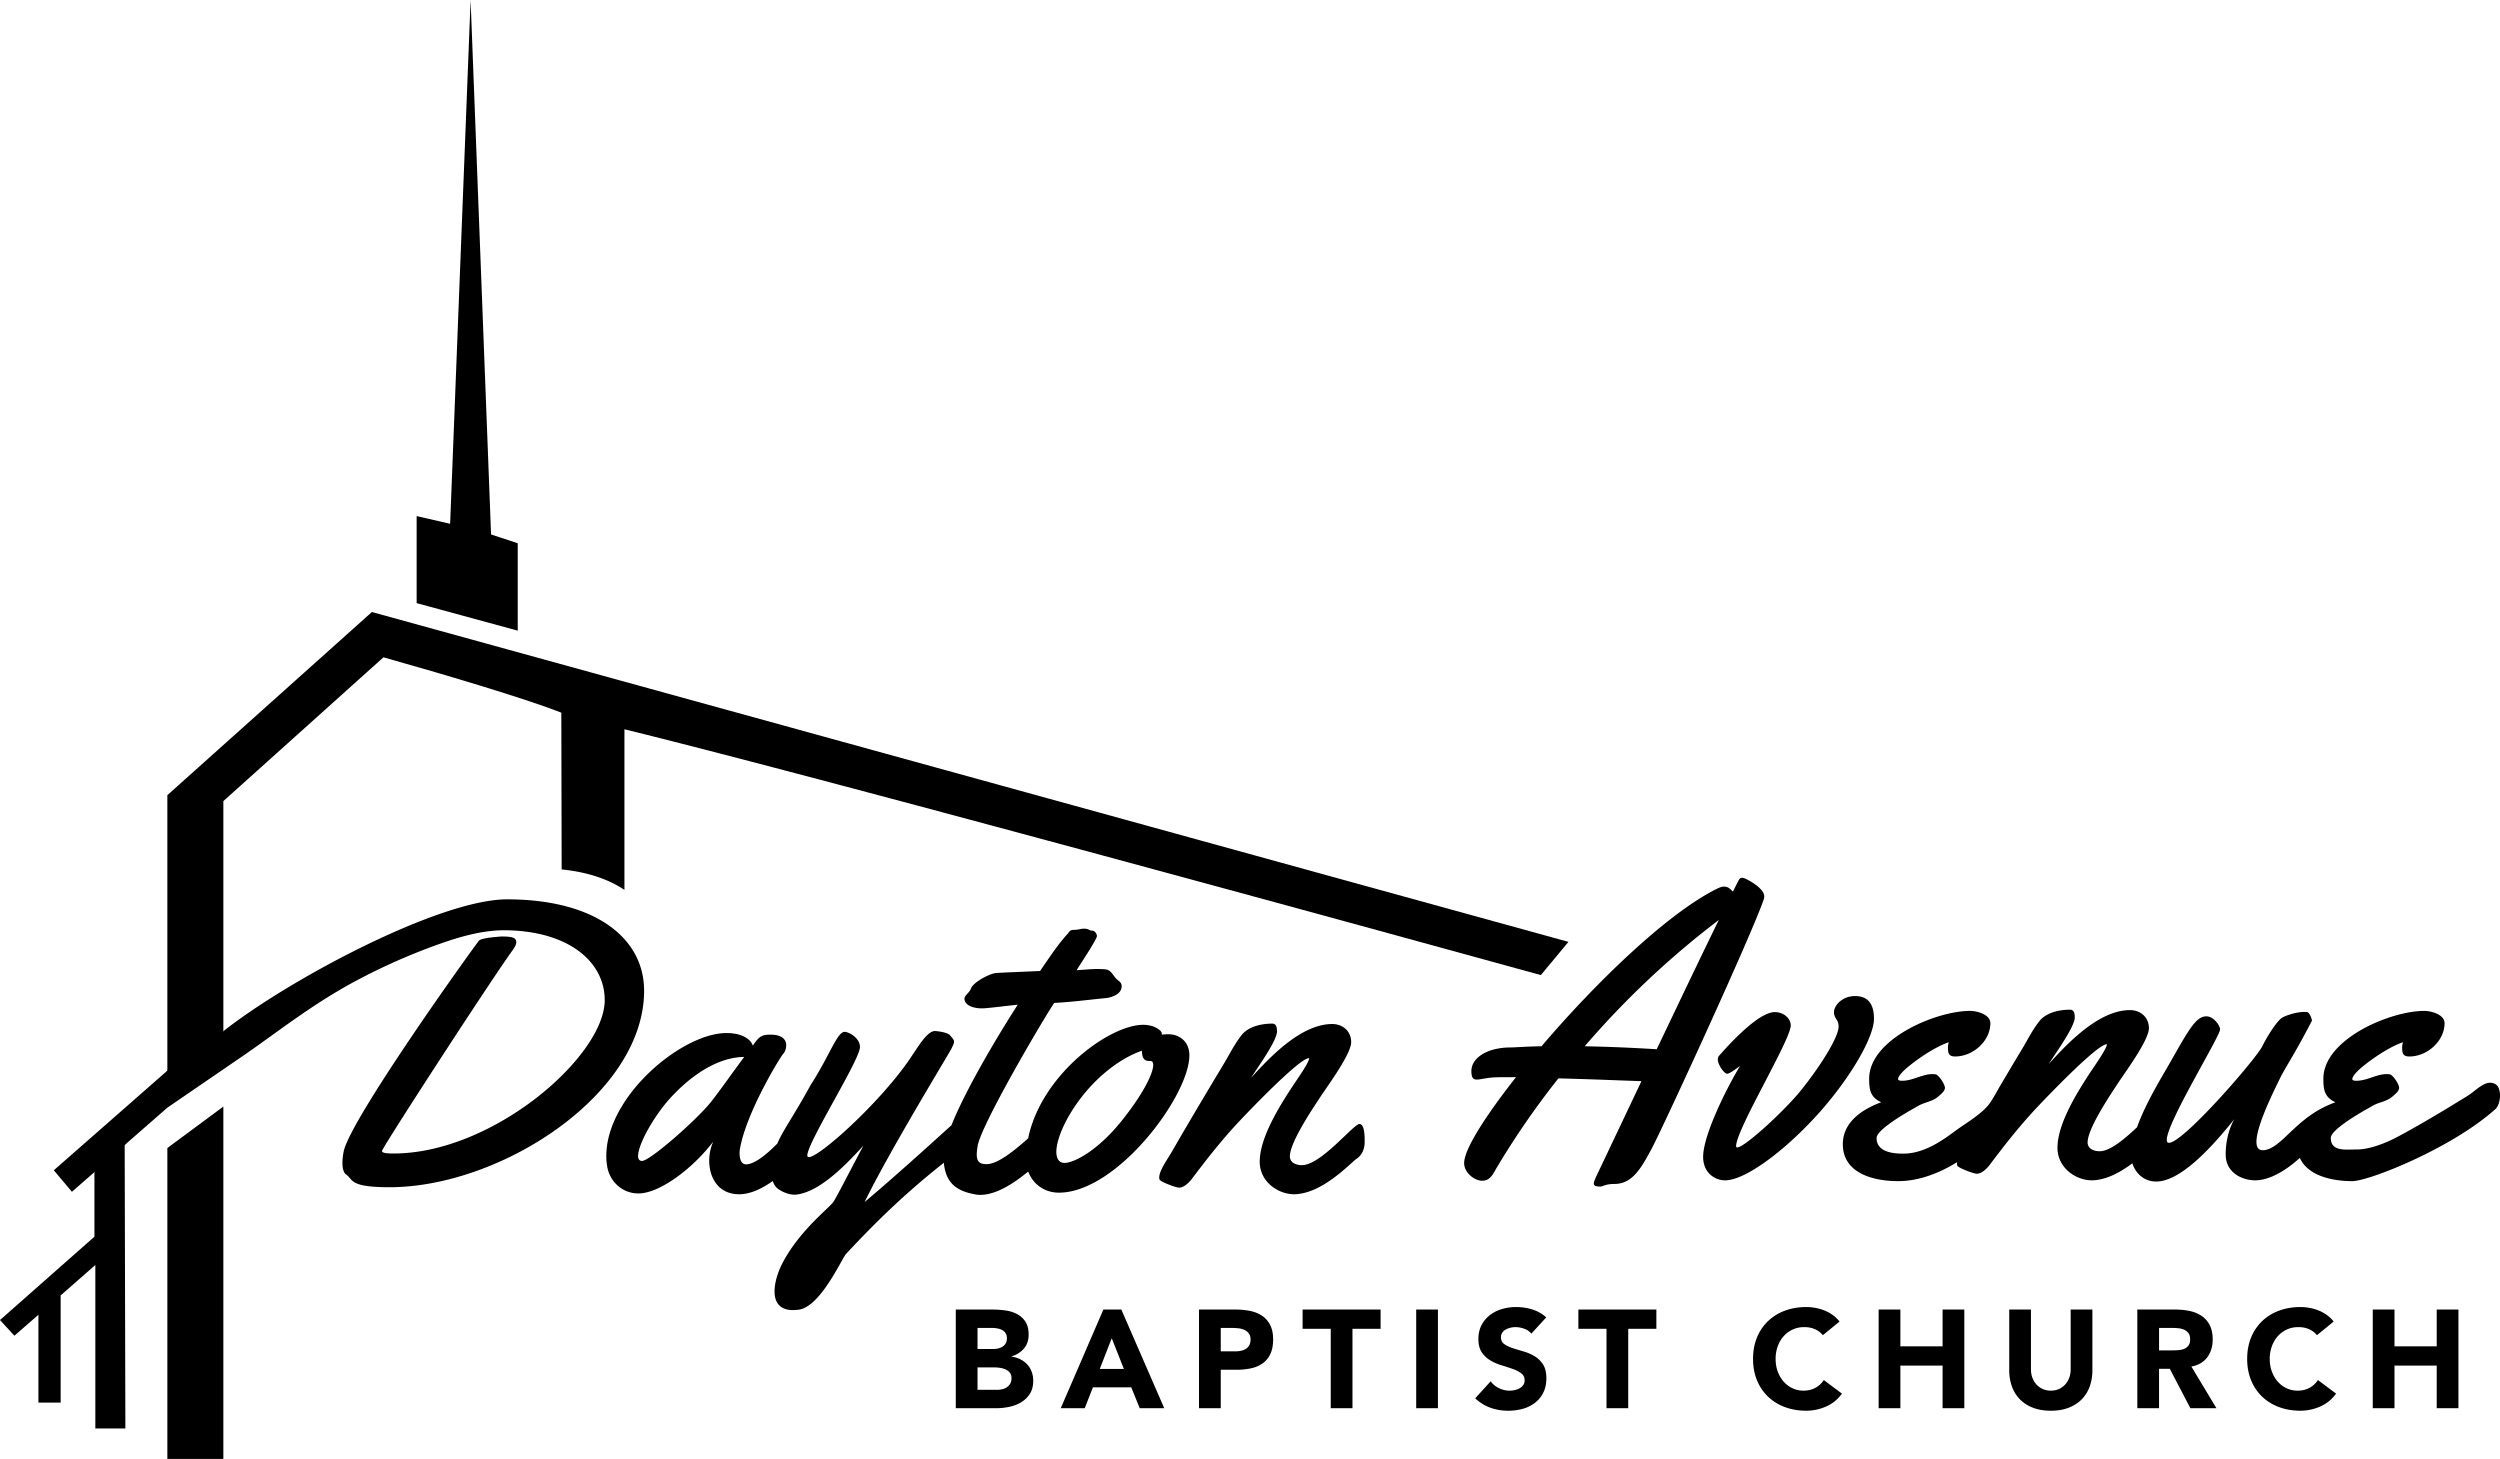 <svg viewBox="0 0 341 199" xmlns="http://www.w3.org/2000/svg">
  <path class="dayton-ave" d="M30.465 150.934V199h-7.638v-42.409l7.638-5.657zm20.26-67.454l163.21 44.992-3.766 4.53-20.865-5.726c-28.806-7.882-79.745-21.737-102.24-27.335l-1.892-.468v21.908c-2.179-1.463-5.05-2.442-8.563-2.787l-.046-21.384-.732-.281c-4.257-1.601-11.65-3.836-17.015-5.404l-6.514-1.868-21.837 19.614v31.388l-13.46 15.517.095 38.664h-4.097v-22.296l-4.731 4.15v14.617H5.24v-11.973l-3.276 2.854L0 180.054l12.881-11.371v-8.806l9.946-13.84v-37.576L50.725 83.48zm156.058 94.8c.76 0 1.495.108 2.204.324.71.215 1.35.576 1.92 1.083l-2.034 2.224a2.11 2.11 0 0 0-.978-.675 3.506 3.506 0 0 0-1.169-.218 3.06 3.06 0 0 0-.665.076c-.228.05-.443.13-.646.237-.202.108-.367.25-.494.428-.126.178-.19.393-.19.646 0 .406.152.716.456.932.304.215.687.399 1.15.551.462.152.96.304 1.491.456.532.152 1.03.368 1.492.646.462.28.845.653 1.15 1.122.303.469.455 1.096.455 1.882 0 .747-.139 1.4-.418 1.958a3.973 3.973 0 0 1-1.13 1.387 4.81 4.81 0 0 1-1.653.817 7.26 7.26 0 0 1-1.986.267 7.2 7.2 0 0 1-2.432-.4c-.747-.266-1.444-.697-2.09-1.292l2.11-2.32c.303.406.686.72 1.149.942.462.222.94.332 1.434.332.241 0 .485-.028.732-.085.247-.057.468-.143.665-.257.196-.114.354-.26.475-.437.12-.177.18-.386.18-.627 0-.406-.155-.726-.465-.96a4.29 4.29 0 0 0-1.169-.599c-.468-.165-.975-.33-1.52-.494a6.824 6.824 0 0 1-1.52-.665 3.664 3.664 0 0 1-1.168-1.103c-.31-.456-.466-1.058-.466-1.806 0-.722.143-1.355.428-1.9a4.123 4.123 0 0 1 1.14-1.369 4.955 4.955 0 0 1 1.643-.827 6.725 6.725 0 0 1 1.92-.275zm70.24.343v8.154c0 .418.067.805.2 1.16.133.355.32.662.56.922.241.26.53.462.865.608.336.146.7.218 1.093.218.392 0 .753-.072 1.083-.218a2.57 2.57 0 0 0 .855-.608c.24-.26.427-.567.56-.922.133-.355.2-.742.2-1.16v-8.154h2.964v8.268c0 .799-.12 1.534-.361 2.205a4.852 4.852 0 0 1-1.074 1.749c-.475.494-1.067.88-1.776 1.16-.71.278-1.527.418-2.451.418-.938 0-1.761-.14-2.47-.419-.71-.278-1.302-.665-1.777-1.16a4.852 4.852 0 0 1-1.073-1.748 6.493 6.493 0 0 1-.361-2.205v-8.268h2.964zm36.75-.342c.38 0 .775.035 1.187.104.411.07.817.18 1.216.333.399.152.782.355 1.15.608.367.254.696.564.987.931l-2.28 1.863a2.907 2.907 0 0 0-1.073-.817c-.425-.19-.915-.285-1.473-.285-.557 0-1.073.108-1.548.323a3.705 3.705 0 0 0-1.235.903c-.349.386-.62.846-.817 1.378a4.96 4.96 0 0 0-.295 1.73c0 .633.098 1.213.295 1.739.196.526.465.982.807 1.368a3.66 3.66 0 0 0 1.207.903c.462.216.96.323 1.491.323.608 0 1.147-.126 1.615-.38a3.215 3.215 0 0 0 1.16-1.064l2.47 1.844a5.144 5.144 0 0 1-2.167 1.767 6.7 6.7 0 0 1-2.698.57c-1.051 0-2.02-.164-2.907-.494a6.654 6.654 0 0 1-2.299-1.416 6.42 6.42 0 0 1-1.51-2.233c-.361-.875-.542-1.85-.542-2.927 0-1.078.18-2.053.542-2.928a6.42 6.42 0 0 1 1.51-2.233 6.654 6.654 0 0 1 2.3-1.416c.886-.33 1.855-.494 2.906-.494zm-67.4 0c.38 0 .777.035 1.188.104.412.07.817.18 1.216.333.4.152.783.355 1.15.608.367.254.697.564.988.931l-2.28 1.863a2.907 2.907 0 0 0-1.074-.817c-.424-.19-.915-.285-1.472-.285-.557 0-1.074.108-1.549.323a3.705 3.705 0 0 0-1.235.903c-.348.386-.62.846-.817 1.378a4.96 4.96 0 0 0-.294 1.73c0 .633.098 1.213.294 1.739.197.526.466.982.808 1.368a3.66 3.66 0 0 0 1.206.903c.463.216.96.323 1.492.323.608 0 1.146-.126 1.615-.38a3.215 3.215 0 0 0 1.159-1.064l2.47 1.844a5.144 5.144 0 0 1-2.166 1.767 6.7 6.7 0 0 1-2.698.57c-1.051 0-2.02-.164-2.907-.494a6.654 6.654 0 0 1-2.3-1.416 6.42 6.42 0 0 1-1.51-2.233c-.36-.875-.541-1.85-.541-2.927 0-1.078.18-2.053.541-2.928a6.42 6.42 0 0 1 1.51-2.233 6.654 6.654 0 0 1 2.3-1.416c.887-.33 1.856-.494 2.907-.494zm-93.422.342l5.852 13.457h-3.344l-1.16-2.85h-5.224l-1.121 2.85h-3.268l5.814-13.457h2.45zm43.181 0v13.457h-2.964v-13.457h2.964zm130.476 0v5.018h5.757v-5.018h2.964v13.457h-2.964v-5.816h-5.757v5.816h-2.964v-13.457h2.964zm-29.87 0c.683 0 1.333.066 1.947.2a4.62 4.62 0 0 1 1.615.665c.462.31.83.728 1.102 1.254.272.526.408 1.182.408 1.968 0 .95-.247 1.758-.74 2.423-.495.665-1.217 1.087-2.167 1.264l3.42 5.683h-3.553l-2.812-5.379h-1.463v5.38h-2.964v-13.458h5.206zm-128.196 0c.696 0 1.355.063 1.976.19.62.127 1.162.345 1.624.656.463.31.83.728 1.102 1.254.273.526.409 1.188.409 1.987 0 .785-.127 1.444-.38 1.976a3.242 3.242 0 0 1-1.045 1.274 4.235 4.235 0 0 1-1.577.675 9.24 9.24 0 0 1-1.976.2h-2.166v5.245h-2.964v-13.457h4.997zm19.77 0v2.623h-3.837v10.834h-2.964v-10.834h-3.838v-2.623h10.64zm37.615 0v2.623h-3.838v10.834h-2.964v-10.834h-3.838v-2.623h10.64zm-90.543 0c.583 0 1.168.041 1.758.123a4.8 4.8 0 0 1 1.586.495c.469.247.849.592 1.14 1.035.291.444.437 1.033.437 1.768 0 .76-.212 1.391-.637 1.892-.424.5-.984.858-1.681 1.073v.038c.443.064.845.187 1.207.371.36.184.67.418.93.703.26.286.46.618.599.998.14.38.209.786.209 1.217 0 .71-.152 1.302-.456 1.777a3.586 3.586 0 0 1-1.178 1.15c-.481.292-1.023.5-1.625.627-.601.127-1.2.19-1.795.19h-5.51v-13.457h5.016zm123.826 0v5.018h5.757v-5.018h2.964v13.457h-2.964v-5.816h-5.757v5.816h-2.964v-13.457h2.964zm-123.636 7.888h-2.242v3.06h2.66c.228 0 .46-.025.694-.076.234-.05.446-.139.636-.266.19-.126.345-.291.465-.494.12-.203.181-.45.181-.741 0-.317-.08-.574-.237-.77a1.506 1.506 0 0 0-.599-.447c-.24-.101-.5-.17-.779-.209a5.785 5.785 0 0 0-.779-.057zm16.066-3.973l-1.634 4.182h3.287l-1.653-4.182zm16.389-1.406h-1.52v3.193h1.976c.266 0 .522-.025.77-.076.246-.05.468-.136.664-.256.197-.12.355-.286.475-.495.12-.209.18-.472.18-.788 0-.343-.078-.618-.237-.827a1.58 1.58 0 0 0-.608-.485 2.602 2.602 0 0 0-.826-.219 8.441 8.441 0 0 0-.874-.047zm128.404 0h-1.938v3.06h1.748c.266 0 .548-.01.846-.028.298-.02.567-.076.807-.171.241-.095.44-.244.599-.447.158-.203.237-.488.237-.855 0-.343-.07-.615-.209-.818a1.393 1.393 0 0 0-.532-.466 2.36 2.36 0 0 0-.74-.218 6.042 6.042 0 0 0-.818-.057zm-161.087 0h-2.014v2.87h2.147c.228 0 .453-.025.674-.076.222-.05.422-.133.599-.247.177-.114.32-.266.427-.456.108-.19.162-.418.162-.685 0-.278-.06-.51-.18-.693a1.256 1.256 0 0 0-.466-.428 2.218 2.218 0 0 0-.646-.219 3.876 3.876 0 0 0-.703-.066zM64.189 0l2.792 72.897 3.638 1.209v11.916L56.83 82.264v-11.87l4.569 1.05L64.189 0z"/>
  <path class="church" d="M147.866 126.67c.686 0 .686.273 1.125.273.328 0 .63.438.63.74 0 .438-2.358 3.97-2.769 4.654l1.577-.114c.37-.023.73-.042.993-.048l.144-.002c.658 0 1.289.027 1.508.11.592.246.807.87 1.283 1.311l.17.14c.274.219.466.383.466.794 0 1.046-1.249 1.492-2.078 1.602l-.115.014c-2.522.246-4.496.52-7.018.657l-.334.524c-2.417 3.846-9.746 16.451-10.111 19.055l-.062.467a4.95 4.95 0 0 0-.048.6c0 1.069.466 1.342 1.344 1.342 1.57 0 3.898-1.947 5.669-3.52 1.77-8.677 11.083-15.484 15.686-15.484 1.57 0 2.466.774 2.544 1.13l.006.048v.164c.32-.045.601-.053.814-.054h.118c1.289 0 2.824.848 2.824 2.875 0 5.531-9.897 18.73-17.792 18.73-2.027 0-3.57-1.212-4.192-2.878-1.865 1.521-4.287 3.18-6.555 3.18-.206 0-.396-.016-.582-.047l-.186-.036c-2.498-.465-3.915-1.554-4.19-4.297-4.766 3.788-8.627 7.375-13.327 12.43-.576.602-3.482 7.229-6.47 7.612-.274.027-.521.055-.768.055-1.864 0-2.522-1.123-2.522-2.547 0-1.26.494-2.765 1.152-3.997 2.302-4.327 6.25-7.34 6.853-8.188l.12-.187c.531-.866 1.69-3.16 3.992-7.508l-.535.582c-2.615 2.815-5.598 5.605-8.396 6.062l-.28.038h-.192c-.685 0-1.48-.274-2.165-.74-.404-.268-.648-.682-.793-1.119-1.426 1.018-3.047 1.804-4.58 1.804-2.852 0-4.086-2.273-4.086-4.573 0-.904.192-1.807.548-2.602-3.015 3.917-7.456 7.065-10.197 7.065-2.358 0-4.003-1.807-4.277-3.751a7.688 7.688 0 0 1-.11-1.37c0-8.132 10.308-16.758 16.394-16.758 2.11 0 3.29.822 3.591 1.725.905-1.396 1.344-1.506 2.468-1.506 1.151 0 2.083.438 2.083 1.424 0 .36-.105.782-.296 1.047l-.147.177c-.674.895-4.962 8.016-5.835 12.77a2.98 2.98 0 0 0-.082.766c0 .684.192 1.506.877 1.506 1.203 0 2.906-1.457 4.273-2.836.792-1.868 2.202-3.7 4.555-8.008 2.577-3.97 3.59-7.229 4.633-7.229.52 0 2.083.794 2.083 2.081 0 1.725-7.182 13.007-7.182 14.787 0 .164.082.219.22.219 1.43 0 9.61-7.353 13.683-13.278l1.127-1.682c.837-1.227 1.637-2.236 2.378-2.236.247 0 1.755.164 2.083.602.275.383.521.52.521.849 0 .194-.087.41-.279.802l-.077.156c-.466.904-8.58 14.185-11.843 20.92 3.865-3.258 8.142-7.12 11.733-10.377.031-.027.065-.038.097-.06 2.198-5.501 7.156-13.543 9.06-16.48l-.058.002c-.465.035-3.613.428-4.516.484l-.169.007h-.247c-.767 0-2.275-.274-2.275-1.342 0-.373.566-.724.813-1.196l.064-.146c.274-.848 2.522-2.053 3.427-2.135l1.179-.067 4.825-.207 1.187-1.727c.802-1.16 1.636-2.317 2.569-3.34l.145-.192c.216-.278.334-.355.814-.355.439 0 .85-.164 1.288-.164zm25.66 12.951c.604 0 .658.603.658 1.068 0 1.287-2.741 5.038-3.536 6.326l.574-.628c2.647-2.873 6.574-6.71 10.501-6.71 1.399 0 2.577.958 2.577 2.463 0 1.563-2.902 5.546-4.152 7.398l-.797 1.215c-1.226 1.89-3.412 5.375-3.412 6.969 0 .876.85 1.205 1.645 1.205 2.604 0 7.045-5.614 7.84-5.614.768 0 .714 1.972.714 2.464 0 .931-.33 1.835-1.29 2.41l-.612.558c-2 1.806-4.857 4.152-7.803 4.152-2.194-.055-4.606-1.753-4.606-4.436 0-3.26 2.626-7.532 4.852-10.85l.77-1.15c.392-.598.956-1.498 1.095-1.96l.026-.115-.054-.055c-1.398.108-8.571 7.617-10.14 9.326l-.086.094c-2.056 2.273-3.92 4.655-5.73 7.065-.383.493-1.068 1.178-1.726 1.178-.437 0-1.983-.602-2.445-.903l-.078-.056c-.191-.11-.191-.274-.191-.439 0-.903 1.041-2.354 1.644-3.367 2.358-4.108 4.77-8.133 7.183-12.158.795-1.315 1.453-2.684 2.413-3.889.932-1.177 2.714-1.56 4.166-1.56zM69.16 122.671c12.035 0 18.697 5.285 18.697 12.46 0 14.184-19.629 26.808-34.734 26.808l-.615-.005c-4.904-.077-4.357-1.089-5.28-1.72-.383-.247-.52-.904-.52-1.588 0-.713.137-1.452.22-1.78 1.26-4.546 15.214-24.235 18.367-28.506l.047-.051c.232-.202.975-.4 3.05-.552 1.509 0 2.03.164 2.03.794 0 .274-.16.593-.518 1.102l-.53.747c-3.749 5.372-17.266 26.208-17.266 26.602 0 .247.411.356 1.563.356 13.598 0 28.813-13.28 28.813-20.92 0-5.149-4.772-9.373-13.379-9.53-3.104-.056-6.203.823-9.103 1.847a83.177 83.177 0 0 0-11.525 5.092c-3.458 1.849-6.696 4.035-9.88 6.311l-3.155 2.268c-.764.545-1.532 1.087-2.306 1.62l-10.308 7.06-5.821 5.09-4.125 3.7-3.072 2.683-2.47-2.933 15.488-13.588 7.638-5.38c8.866-7.007 29.451-17.987 38.694-17.987zm168.547-2.939c.302 0 2.934 1.342 2.934 2.52 0 .102 0 .19-.023.284l-.032.099c-1.48 4.49-13.872 31.408-15.353 34.147l-.4.733c-1.194 2.154-2.33 3.851-4.409 3.97l-.235.007c-1.233 0-1.507.356-1.919.356-.685 0-.877-.164-.877-.411 0-.123.041-.26.096-.404l.198-.486c.276-.572 2.946-6.197 6.204-13.075l-5.957-.219c-1.746-.06-3.59-.117-5.366-.165a110.965 110.965 0 0 0-8.498 12.323c-.604 1.15-1.042 1.643-1.92 1.643-.959 0-2.44-1.041-2.44-2.41 0-1.862 2.852-6.353 7.073-11.72l-1.893.005c-.616.007-1.102.02-1.424.05-.904.082-1.562.274-2.028.274-.494 0-.74-.247-.74-1.178 0-1.623 1.862-3.116 5.11-3.2l.509-.009c.59-.021 1.766-.111 3.948-.16 7.348-8.625 17.052-18.017 23.796-21.413.494-.247.823-.383 1.124-.356.494 0 .795.274 1.18.685l.715-1.413c.238-.446.324-.477.627-.477zm44.631 17.99c.603 0 .658.604.658 1.07 0 1.286-2.741 5.038-3.536 6.324l.573-.627c2.647-2.872 6.575-6.711 10.502-6.711 1.399 0 2.577.958 2.577 2.464 0 1.563-2.903 5.546-4.152 7.398l-.797 1.215c-1.226 1.889-3.412 5.374-3.412 6.968 0 .876.85 1.205 1.645 1.205 1.444 0 3.451-1.726 5.09-3.264 1.161-3.225 3.259-6.65 4.212-8.307l1.456-2.552c1.707-2.968 2.6-4.278 3.799-4.278.96 0 1.864 1.232 1.864 1.78 0 .958-7.265 12.678-7.265 15.06 0 .274.082.411.302.411 1.946 0 11.76-11.309 12.693-13.117 1.068-2.108 2.22-3.614 2.686-3.915.412-.274 1.81-.794 3.043-.822.137 0 .302 0 .44.028.273.054.63.876.63 1.15l-.008.045-.767 1.456c-1.77 3.313-2.833 4.93-3.441 6.101l-.641 1.31c-1.035 2.143-2.71 5.779-2.71 7.627 0 .712.247 1.15.877 1.15 1.303 0 2.75-1.523 3.612-2.335 2.047-1.93 3.57-3.2 6.284-4.21-1.507-.684-1.644-1.752-1.644-3.203 0-5.395 9.102-9.256 13.762-9.256.96 0 2.769.494 2.769 1.67 0 2.438-2.358 4.546-4.797 4.546-.878 0-.988-.438-.988-1.232 0-.274.055-.493.11-.712a11.96 11.96 0 0 0-1.889.865l-.568.322c-1.164.686-4.45 2.904-4.45 3.852 0 .219.437.219.547.219 1.48 0 2.714-.904 4.112-.904.165 0 .384 0 .549.055.466.246 1.178 1.369 1.178 1.807 0 .465-.603.93-.96 1.232-.794.658-1.726.713-2.576 1.178l-1.033.585c-1.769 1.02-4.752 2.865-4.752 3.85 0 1.918 2.106 1.566 3.559 1.566 1.842 0 4.107-.948 5.655-1.78 3.199-1.717 6.31-3.6 9.4-5.503 1.274-.784 2.523-2.361 3.836-1.628.904.504.771 2.72 0 3.411-6.01 5.376-17.271 9.822-19.516 9.822-2.683 0-6.046-.69-7.158-3.17-1.703 1.551-3.997 3.06-6.11 3.06-1.646 0-4.004-.958-4.004-3.531 0-1.123.165-2.986 1.18-4.82l-.561.695c-2.721 3.337-6.854 7.821-10.104 7.821-1.682 0-2.827-1.155-3.244-2.487-1.672 1.25-3.62 2.323-5.61 2.323-2.194-.055-4.606-1.753-4.606-4.437 0-3.26 2.626-7.53 4.852-10.85l.668-.993c.388-.587 1.045-1.612 1.197-2.117l.027-.115-.055-.054c-1.398.107-8.572 7.617-10.14 9.326l-.086.093c-2.056 2.273-3.92 4.656-5.73 7.065-.383.493-1.069 1.178-1.727 1.178-.437 0-1.982-.602-2.444-.902l-.078-.056c-.192-.11-.192-.274-.192-.438 0-.057.015-.122.023-.182-2.306 1.416-5.087 2.591-8.055 2.591l-.396-.005c-3.202-.08-7.143-1.17-7.143-5.033 0-3.04 2.659-4.765 5.236-5.723-1.508-.685-1.645-1.753-1.645-3.204 0-5.395 9.102-9.256 13.762-9.256.96 0 2.77.494 2.77 1.67 0 2.438-2.359 4.546-4.798 4.546-.878 0-.987-.438-.987-1.232 0-.274.054-.493.11-.712-.663.228-1.288.532-1.89.865l-.568.322c-1.164.686-4.451 2.904-4.451 3.852 0 .219.438.219.548.219 1.48 0 2.714-.904 4.112-.904.165 0 .384 0 .549.055.466.246 1.179 1.369 1.179 1.807 0 .465-.604.93-.96 1.232-.795.658-1.727.713-2.577 1.178l-1.033.585c-1.769 1.02-4.752 2.865-4.752 3.85 0 1.918 2.194 2.137 3.647 2.137 2.636 0 5.008-1.546 7.04-3.067 1.48-1.107 3.793-2.384 4.824-3.913.537-.798.986-1.672 1.477-2.5l1.865-3.14c.313-.522.626-1.044.941-1.565.795-1.315 1.453-2.683 2.412-3.888.932-1.178 2.714-1.561 4.167-1.561zm-29.306-1.86c1.508 0 2.577.793 2.577 3.093 0 2.547-3.207 7.996-7.347 12.679l-.542.6c-4.372 4.777-9.662 8.765-12.425 8.765-1.316 0-2.988-.959-2.988-3.204 0-3.04 3.372-9.694 5.044-12.405l-.608.44c-.494.349-.939.628-1.174.628-.356 0-1.261-1.177-1.261-1.971 0-.165.055-.329.137-.438l.526-.592c1.395-1.552 5.02-5.406 7.095-5.406 1.289 0 2.193.904 2.193 1.808 0 1.999-7.456 14.184-7.456 16.485 0 .11.055.164.164.164.987 0 6.47-5.011 8.745-7.86l.445-.565c2.566-3.31 4.627-6.739 4.627-8.06 0-1.013-.63-1.068-.63-1.972 0-.848 1.069-2.19 2.878-2.19zm-97.27 7.456c-2.521.849-5.674 3.04-8.196 6.27-2.358 3.04-3.454 5.86-3.482 7.504 0 .958.384 1.533 1.124 1.533 1.234 0 4.496-1.616 7.814-5.778l.5-.637c2.655-3.446 3.776-5.915 3.776-6.948 0-.316-.108-.503-.306-.54l-.078-.008h-.192c-.548 0-.96-.273-.96-1.396zm-54.253.849c-1.864 0-5.455.767-9.704 5.202-2.413 2.492-4.77 6.655-4.77 8.298 0 .438.164.684.548.684 1.042 0 7.292-5.449 9.376-8.023 1.233-1.56 3.097-4.217 4.55-6.161zm132.936-18.684a118.996 118.996 0 0 0-18.285 17.224l2.306.06c2.138.066 4.637.172 7.508.35l4.097-8.583c1.637-3.412 3.164-6.573 4.374-9.051z"/>
</svg>
